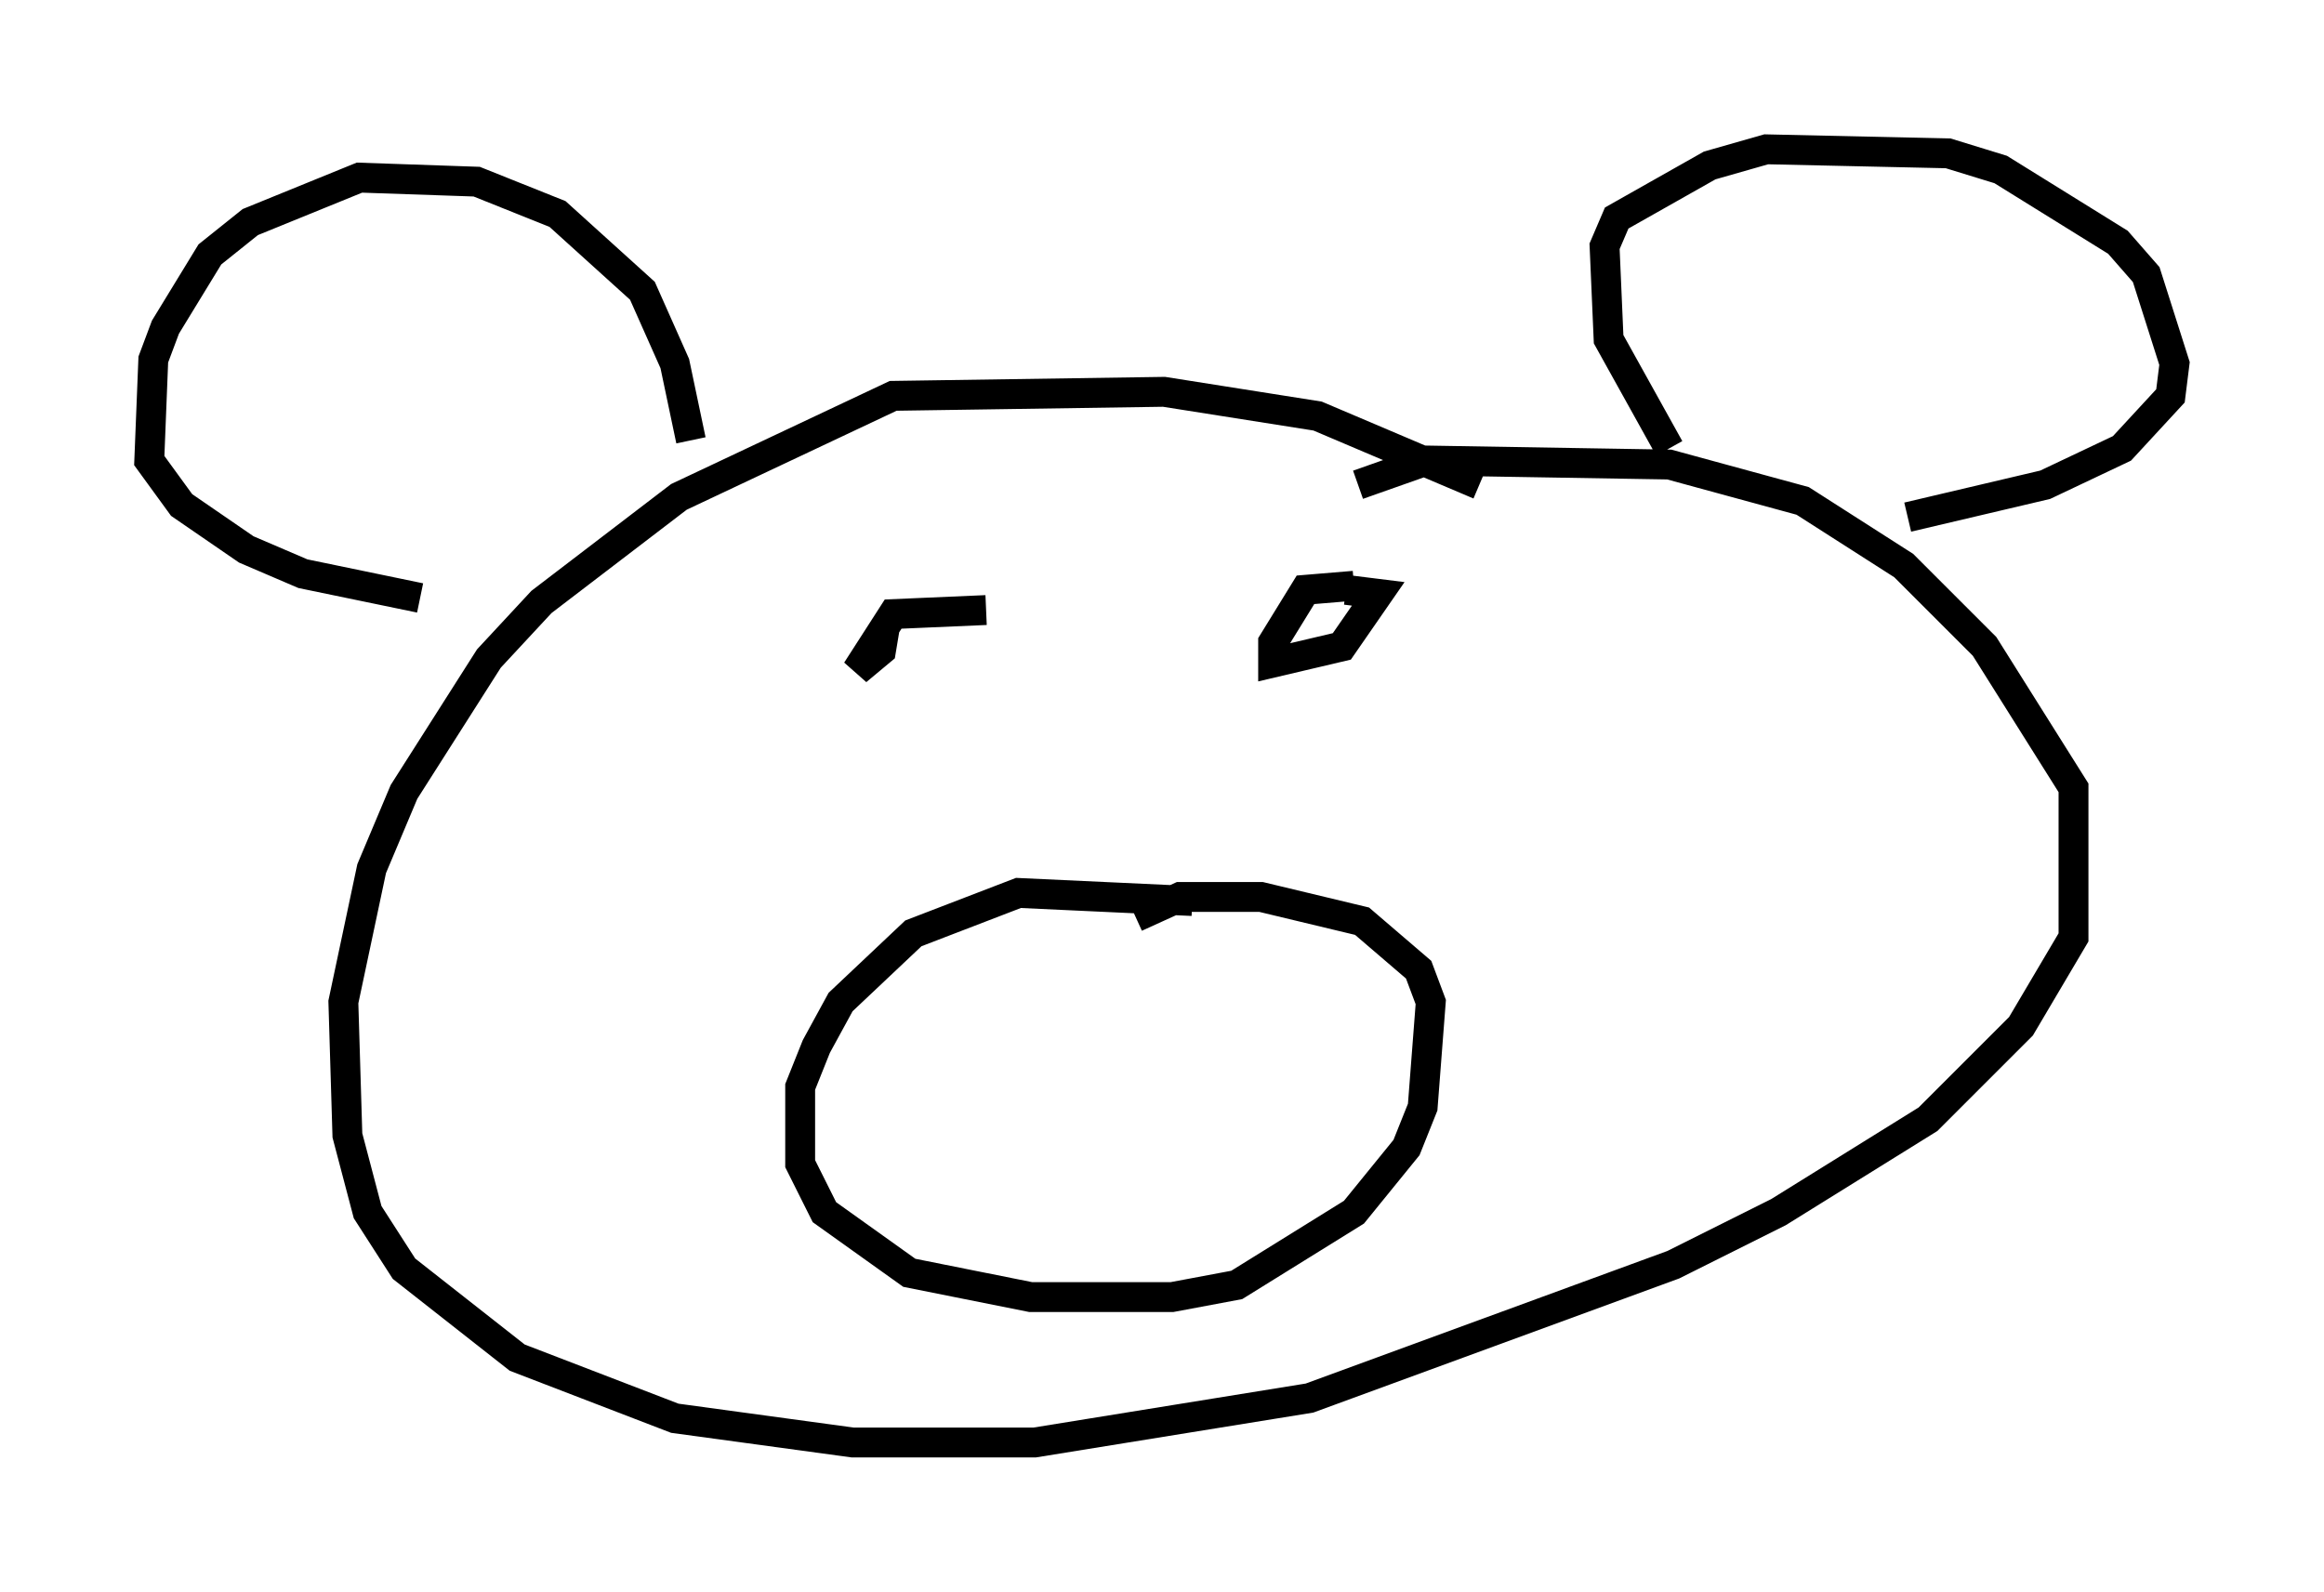 <?xml version="1.0" encoding="utf-8" ?>
<svg baseProfile="full" height="53.301" version="1.1" width="77.794" xmlns="http://www.w3.org/2000/svg" xmlns:ev="http://www.w3.org/2001/xml-events" xmlns:xlink="http://www.w3.org/1999/xlink"><defs /><rect fill="white" height="53.301" width="77.794" x="0" y="0" /><path d="M50.06, 17.178 m-0.541, -0.947 l-5.413, -2.3 -5.142, -0.812 l-9.066, 0.135 -7.172, 3.383 l-4.601, 3.518 -1.759, 1.894 l-2.842, 4.465 -1.083, 2.571 l-0.947, 4.465 0.135, 4.465 l0.677, 2.571 1.218, 1.894 l3.789, 2.977 5.277, 2.03 l5.954, 0.812 6.089, 0.0 l9.202, -1.488 12.178, -4.465 l3.518, -1.759 5.007, -3.112 l3.112, -3.112 1.759, -2.977 l0.0, -5.007 -2.977, -4.736 l-2.706, -2.706 -3.383, -2.165 l-4.465, -1.218 -8.119, -0.135 l-2.3, 0.812 m-5.548, 13.938 l-5.819, -0.271 -3.518, 1.353 l-2.436, 2.3 -0.812, 1.488 l-0.541, 1.353 0.0, 2.571 l0.812, 1.624 2.842, 2.03 l4.059, 0.812 4.736, 0.0 l2.165, -0.406 3.924, -2.436 l1.759, -2.165 0.541, -1.353 l0.271, -3.518 -0.406, -1.083 l-1.894, -1.624 -3.383, -0.812 l-2.706, 0.0 -1.488, 0.677 m7.307, -11.096 l-1.624, 0.135 -1.083, 1.759 l0.0, 0.677 2.3, -0.541 l1.218, -1.759 -1.083, -0.135 m-12.043, 0.677 l-3.112, 0.135 -1.218, 1.894 l0.812, -0.677 0.135, -0.812 m26.251, -5.954 l-2.03, -3.654 -0.135, -3.112 l0.406, -0.947 3.112, -1.759 l1.894, -0.541 6.089, 0.135 l1.759, 0.541 3.924, 2.436 l0.947, 1.083 0.947, 2.977 l-0.135, 1.083 -1.624, 1.759 l-2.571, 1.218 -4.601, 1.083 m-40.73, -2.571 l-0.541, -2.571 -1.083, -2.436 l-2.842, -2.571 -2.706, -1.083 l-3.924, -0.135 -3.654, 1.488 l-1.353, 1.083 -1.488, 2.436 l-0.406, 1.083 -0.135, 3.383 l1.083, 1.488 2.165, 1.488 l1.894, 0.812 3.924, 0.812 " fill="none" stroke="black" stroke-width="1" /></svg>